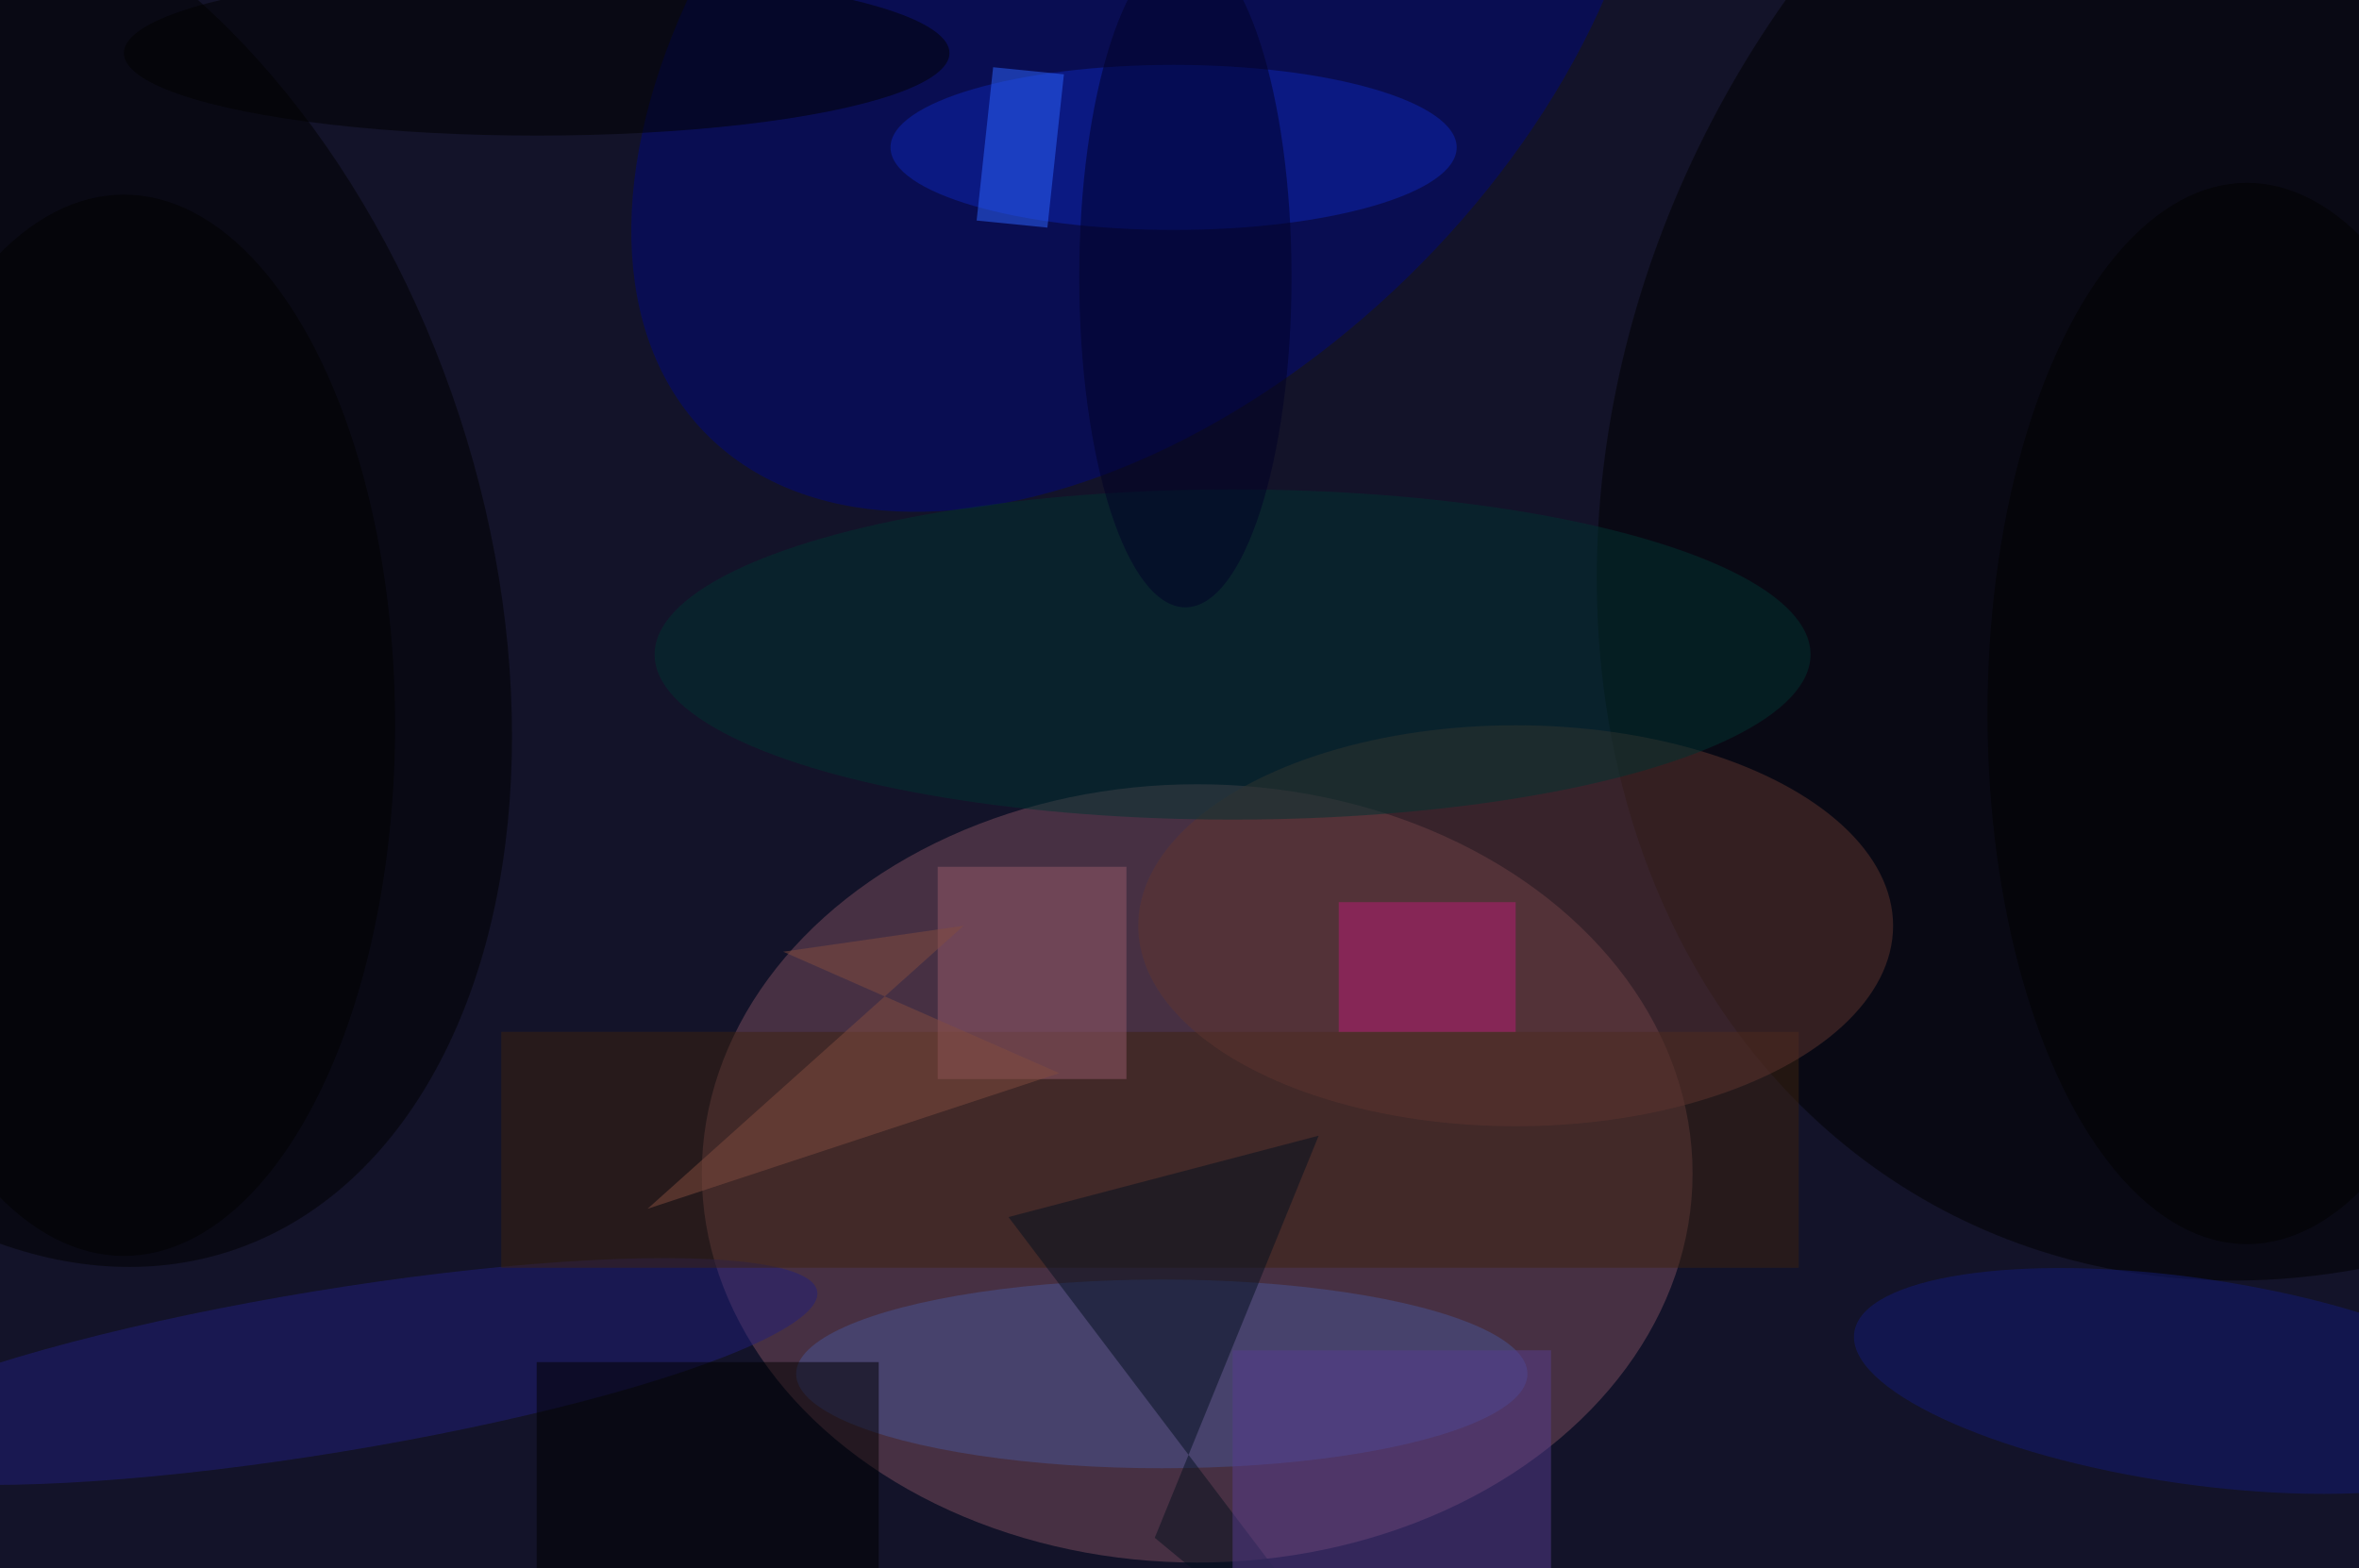 <svg xmlns="http://www.w3.org/2000/svg" viewBox="0 0 200 133"><filter id="b"><feGaussianBlur stdDeviation="12" /></filter><path fill="#131329" d="M0 0h200v133H0z"/><g filter="url(#b)" transform="translate(.5 .5)" fill-opacity=".5"><ellipse fill="#7d4f5e" cx="101" cy="99" rx="42" ry="33"/><ellipse fill="#00097d" rx="1" ry="1" transform="matrix(37.12 -36.209 22.443 23.007 96.4 0)"/><ellipse rx="1" ry="1" transform="matrix(53.295 29.542 -35.658 64.329 199 37.3)"/><ellipse rx="1" ry="1" transform="matrix(-38.465 12.572 -19.02 -58.19 0 47.4)"/><ellipse fill="#211f7b" rx="1" ry="1" transform="matrix(41.49 -6.794 1.115 6.807 27.3 115.8)"/><path fill="#3d230e" d="M42 87h110v20H42z"/><ellipse fill="#475596" cx="98" cy="116" rx="31" ry="8"/><ellipse fill="#5f352e" cx="128" cy="78" rx="32" ry="17"/><ellipse fill="#0d25b2" cx="99" cy="12" rx="24" ry="7"/><ellipse fill="#121a74" rx="1" ry="1" transform="matrix(28.59 4.12 -1.245 8.642 185.3 116.6)"/><ellipse fill="#003230" cx="104" cy="55" rx="49" ry="14"/><ellipse fill="#000026" cx="100" cy="23" rx="9" ry="28"/><path fill="#965a6a" d="M79 73h16v18H79z"/><ellipse cx="45" cy="4" rx="35" ry="7"/><path fill="#04101f" d="M85 102.7l34.3 45.3-21.9-18.1 13.9-34.1z"/><ellipse cx="10" cy="61" rx="23" ry="45"/><path fill="#000100" d="M45 115h29v18H45z"/><path fill="#ba1c75" d="M113 76h15v11h-15z"/><path fill="#573c8e" d="M104 114h27v19h-27z"/><ellipse cx="190" cy="60" rx="22" ry="45"/><path fill="#2c65ff" d="M82.3 18.2l1.4-13 6 .6-1.4 13z"/><path fill="#824c3f" d="M89.3 90.5L54.4 102l26.8-24-15.3 2.2z"/></g></svg>